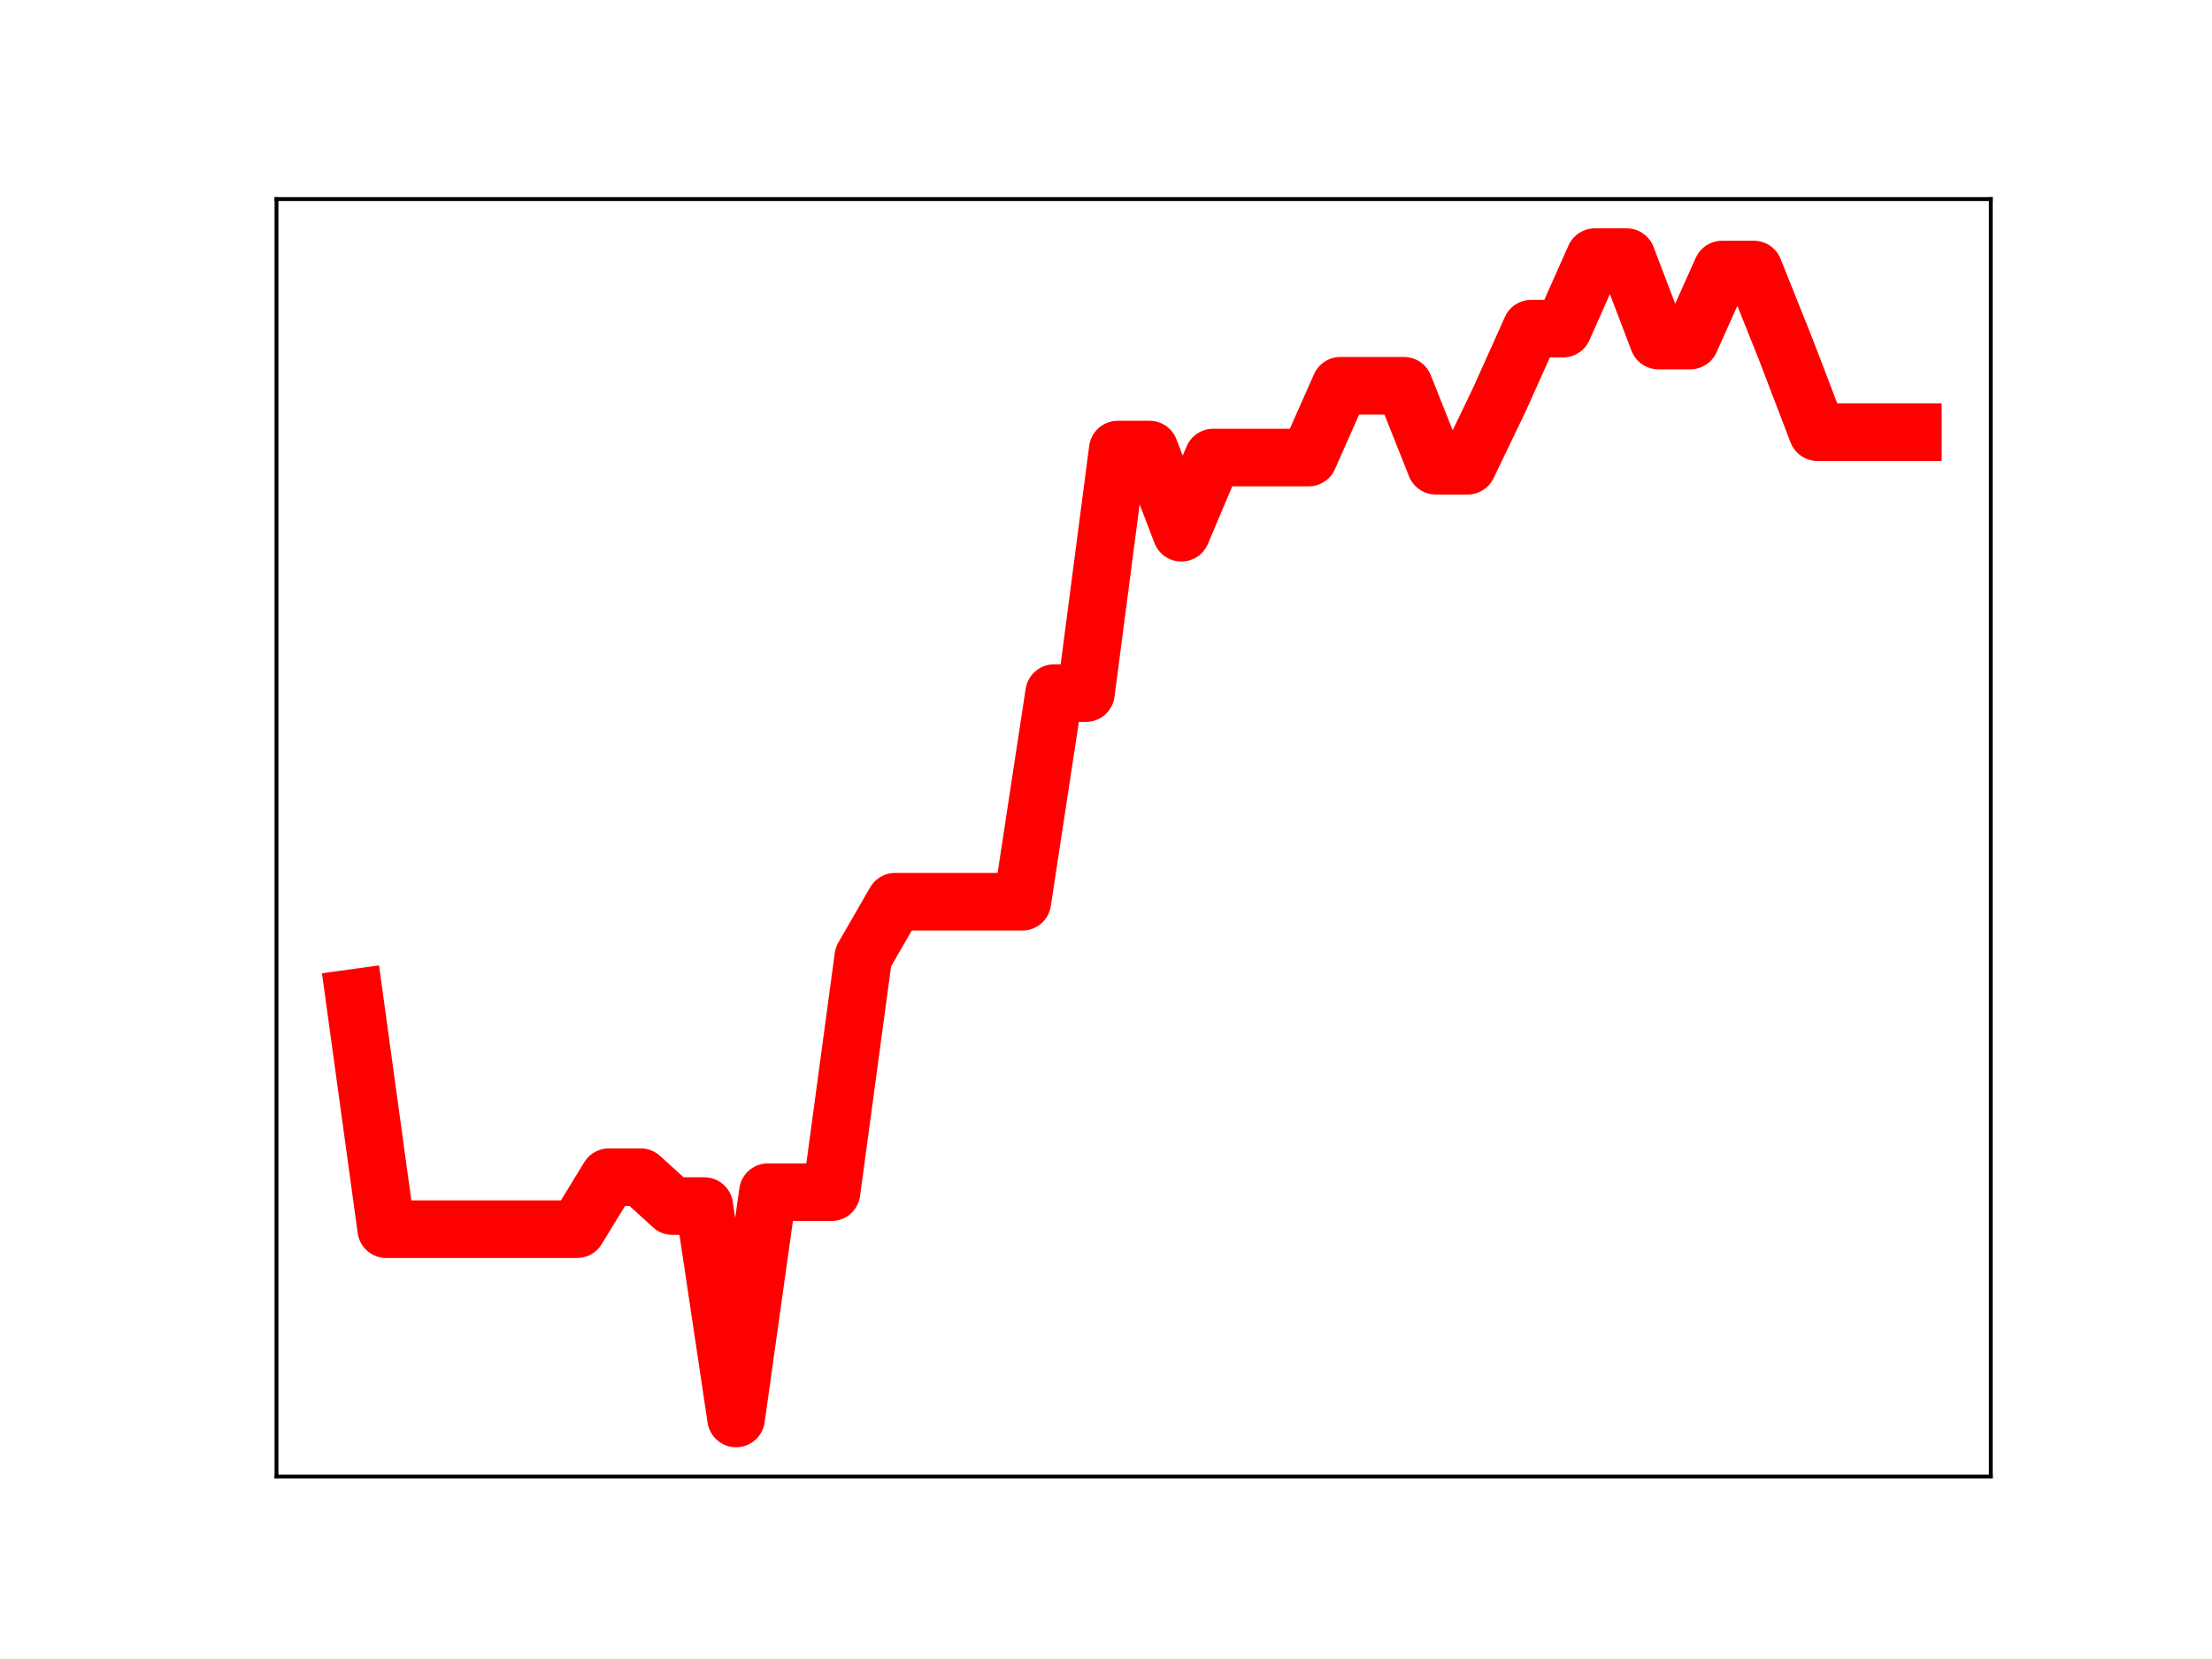 <?xml version="1.0" encoding="utf-8" standalone="no"?>
<!DOCTYPE svg PUBLIC "-//W3C//DTD SVG 1.1//EN"
  "http://www.w3.org/Graphics/SVG/1.1/DTD/svg11.dtd">
<!-- Created with matplotlib (https://matplotlib.org/) -->
<svg height="345.6pt" version="1.1" viewBox="0 0 460.8 345.6" width="460.8pt" xmlns="http://www.w3.org/2000/svg" xmlns:xlink="http://www.w3.org/1999/xlink">
 <defs>
  <style type="text/css">
*{stroke-linecap:butt;stroke-linejoin:round;}
  </style>
 </defs>
 <g id="figure_1">
  <g id="patch_1">
   <path d="M 0 345.6 
L 460.8 345.6 
L 460.8 0 
L 0 0 
z
" style="fill:#ffffff;"/>
  </g>
  <g id="axes_1">
   <g id="patch_2">
    <path d="M 57.6 307.584 
L 414.72 307.584 
L 414.72 41.472 
L 57.6 41.472 
z
" style="fill:#ffffff;"/>
   </g>
   <g id="line2d_1">
    <path clip-path="url(#pfadc1a2145)" d="M 73.833 207.874 
L 80.458 256.062 
L 87.084 256.062 
L 93.71 256.062 
L 100.335 256.062 
L 106.961 256.062 
L 113.586 256.062 
L 120.212 256.062 
L 126.838 245.23 
L 133.463 245.23 
L 140.089 251.249 
L 146.714 251.249 
L 153.34 295.488 
L 159.966 248.357 
L 166.591 248.357 
L 173.217 248.357 
L 179.842 199.336 
L 186.468 187.848 
L 193.094 187.848 
L 199.719 187.848 
L 206.345 187.848 
L 212.97 187.848 
L 219.596 144.387 
L 226.222 144.387 
L 232.847 93.656 
L 239.473 93.656 
L 246.098 110.979 
L 252.724 95.317 
L 259.35 95.317 
L 265.975 95.317 
L 272.601 95.317 
L 279.226 80.363 
L 285.852 80.363 
L 292.478 80.363 
L 299.103 97.019 
L 305.729 97.019 
L 312.354 83.228 
L 318.98 68.459 
L 325.606 68.459 
L 332.231 53.568 
L 338.857 53.568 
L 345.482 70.943 
L 352.108 70.943 
L 358.734 56.151 
L 365.359 56.151 
L 371.985 72.718 
L 378.61 90.028 
L 385.236 90.028 
L 391.862 90.028 
L 398.487 90.028 
" style="fill:none;stroke:#ff0000;stroke-linecap:square;stroke-width:12;"/>
    <defs>
     <path d="M 0 3 
C 0.796 3 1.559 2.684 2.121 2.121 
C 2.684 1.559 3 0.796 3 0 
C 3 -0.796 2.684 -1.559 2.121 -2.121 
C 1.559 -2.684 0.796 -3 0 -3 
C -0.796 -3 -1.559 -2.684 -2.121 -2.121 
C -2.684 -1.559 -3 -0.796 -3 0 
C -3 0.796 -2.684 1.559 -2.121 2.121 
C -1.559 2.684 -0.796 3 0 3 
z
" id="m357a859fe9" style="stroke:#ff0000;"/>
    </defs>
    <g clip-path="url(#pfadc1a2145)">
     <use style="fill:#ff0000;stroke:#ff0000;" x="73.833" xlink:href="#m357a859fe9" y="207.874"/>
     <use style="fill:#ff0000;stroke:#ff0000;" x="80.458" xlink:href="#m357a859fe9" y="256.062"/>
     <use style="fill:#ff0000;stroke:#ff0000;" x="87.084" xlink:href="#m357a859fe9" y="256.062"/>
     <use style="fill:#ff0000;stroke:#ff0000;" x="93.71" xlink:href="#m357a859fe9" y="256.062"/>
     <use style="fill:#ff0000;stroke:#ff0000;" x="100.335" xlink:href="#m357a859fe9" y="256.062"/>
     <use style="fill:#ff0000;stroke:#ff0000;" x="106.961" xlink:href="#m357a859fe9" y="256.062"/>
     <use style="fill:#ff0000;stroke:#ff0000;" x="113.586" xlink:href="#m357a859fe9" y="256.062"/>
     <use style="fill:#ff0000;stroke:#ff0000;" x="120.212" xlink:href="#m357a859fe9" y="256.062"/>
     <use style="fill:#ff0000;stroke:#ff0000;" x="126.838" xlink:href="#m357a859fe9" y="245.23"/>
     <use style="fill:#ff0000;stroke:#ff0000;" x="133.463" xlink:href="#m357a859fe9" y="245.23"/>
     <use style="fill:#ff0000;stroke:#ff0000;" x="140.089" xlink:href="#m357a859fe9" y="251.249"/>
     <use style="fill:#ff0000;stroke:#ff0000;" x="146.714" xlink:href="#m357a859fe9" y="251.249"/>
     <use style="fill:#ff0000;stroke:#ff0000;" x="153.34" xlink:href="#m357a859fe9" y="295.488"/>
     <use style="fill:#ff0000;stroke:#ff0000;" x="159.966" xlink:href="#m357a859fe9" y="248.357"/>
     <use style="fill:#ff0000;stroke:#ff0000;" x="166.591" xlink:href="#m357a859fe9" y="248.357"/>
     <use style="fill:#ff0000;stroke:#ff0000;" x="173.217" xlink:href="#m357a859fe9" y="248.357"/>
     <use style="fill:#ff0000;stroke:#ff0000;" x="179.842" xlink:href="#m357a859fe9" y="199.336"/>
     <use style="fill:#ff0000;stroke:#ff0000;" x="186.468" xlink:href="#m357a859fe9" y="187.848"/>
     <use style="fill:#ff0000;stroke:#ff0000;" x="193.094" xlink:href="#m357a859fe9" y="187.848"/>
     <use style="fill:#ff0000;stroke:#ff0000;" x="199.719" xlink:href="#m357a859fe9" y="187.848"/>
     <use style="fill:#ff0000;stroke:#ff0000;" x="206.345" xlink:href="#m357a859fe9" y="187.848"/>
     <use style="fill:#ff0000;stroke:#ff0000;" x="212.97" xlink:href="#m357a859fe9" y="187.848"/>
     <use style="fill:#ff0000;stroke:#ff0000;" x="219.596" xlink:href="#m357a859fe9" y="144.387"/>
     <use style="fill:#ff0000;stroke:#ff0000;" x="226.222" xlink:href="#m357a859fe9" y="144.387"/>
     <use style="fill:#ff0000;stroke:#ff0000;" x="232.847" xlink:href="#m357a859fe9" y="93.656"/>
     <use style="fill:#ff0000;stroke:#ff0000;" x="239.473" xlink:href="#m357a859fe9" y="93.656"/>
     <use style="fill:#ff0000;stroke:#ff0000;" x="246.098" xlink:href="#m357a859fe9" y="110.979"/>
     <use style="fill:#ff0000;stroke:#ff0000;" x="252.724" xlink:href="#m357a859fe9" y="95.317"/>
     <use style="fill:#ff0000;stroke:#ff0000;" x="259.35" xlink:href="#m357a859fe9" y="95.317"/>
     <use style="fill:#ff0000;stroke:#ff0000;" x="265.975" xlink:href="#m357a859fe9" y="95.317"/>
     <use style="fill:#ff0000;stroke:#ff0000;" x="272.601" xlink:href="#m357a859fe9" y="95.317"/>
     <use style="fill:#ff0000;stroke:#ff0000;" x="279.226" xlink:href="#m357a859fe9" y="80.363"/>
     <use style="fill:#ff0000;stroke:#ff0000;" x="285.852" xlink:href="#m357a859fe9" y="80.363"/>
     <use style="fill:#ff0000;stroke:#ff0000;" x="292.478" xlink:href="#m357a859fe9" y="80.363"/>
     <use style="fill:#ff0000;stroke:#ff0000;" x="299.103" xlink:href="#m357a859fe9" y="97.019"/>
     <use style="fill:#ff0000;stroke:#ff0000;" x="305.729" xlink:href="#m357a859fe9" y="97.019"/>
     <use style="fill:#ff0000;stroke:#ff0000;" x="312.354" xlink:href="#m357a859fe9" y="83.228"/>
     <use style="fill:#ff0000;stroke:#ff0000;" x="318.98" xlink:href="#m357a859fe9" y="68.459"/>
     <use style="fill:#ff0000;stroke:#ff0000;" x="325.606" xlink:href="#m357a859fe9" y="68.459"/>
     <use style="fill:#ff0000;stroke:#ff0000;" x="332.231" xlink:href="#m357a859fe9" y="53.568"/>
     <use style="fill:#ff0000;stroke:#ff0000;" x="338.857" xlink:href="#m357a859fe9" y="53.568"/>
     <use style="fill:#ff0000;stroke:#ff0000;" x="345.482" xlink:href="#m357a859fe9" y="70.943"/>
     <use style="fill:#ff0000;stroke:#ff0000;" x="352.108" xlink:href="#m357a859fe9" y="70.943"/>
     <use style="fill:#ff0000;stroke:#ff0000;" x="358.734" xlink:href="#m357a859fe9" y="56.151"/>
     <use style="fill:#ff0000;stroke:#ff0000;" x="365.359" xlink:href="#m357a859fe9" y="56.151"/>
     <use style="fill:#ff0000;stroke:#ff0000;" x="371.985" xlink:href="#m357a859fe9" y="72.718"/>
     <use style="fill:#ff0000;stroke:#ff0000;" x="378.61" xlink:href="#m357a859fe9" y="90.028"/>
     <use style="fill:#ff0000;stroke:#ff0000;" x="385.236" xlink:href="#m357a859fe9" y="90.028"/>
     <use style="fill:#ff0000;stroke:#ff0000;" x="391.862" xlink:href="#m357a859fe9" y="90.028"/>
     <use style="fill:#ff0000;stroke:#ff0000;" x="398.487" xlink:href="#m357a859fe9" y="90.028"/>
    </g>
   </g>
   <g id="patch_3">
    <path d="M 57.6 307.584 
L 57.6 41.472 
" style="fill:none;stroke:#000000;stroke-linecap:square;stroke-linejoin:miter;stroke-width:0.8;"/>
   </g>
   <g id="patch_4">
    <path d="M 414.72 307.584 
L 414.72 41.472 
" style="fill:none;stroke:#000000;stroke-linecap:square;stroke-linejoin:miter;stroke-width:0.8;"/>
   </g>
   <g id="patch_5">
    <path d="M 57.6 307.584 
L 414.72 307.584 
" style="fill:none;stroke:#000000;stroke-linecap:square;stroke-linejoin:miter;stroke-width:0.8;"/>
   </g>
   <g id="patch_6">
    <path d="M 57.6 41.472 
L 414.72 41.472 
" style="fill:none;stroke:#000000;stroke-linecap:square;stroke-linejoin:miter;stroke-width:0.8;"/>
   </g>
  </g>
 </g>
 <defs>
  <clipPath id="pfadc1a2145">
   <rect height="266.112" width="357.12" x="57.6" y="41.472"/>
  </clipPath>
 </defs>
</svg>
